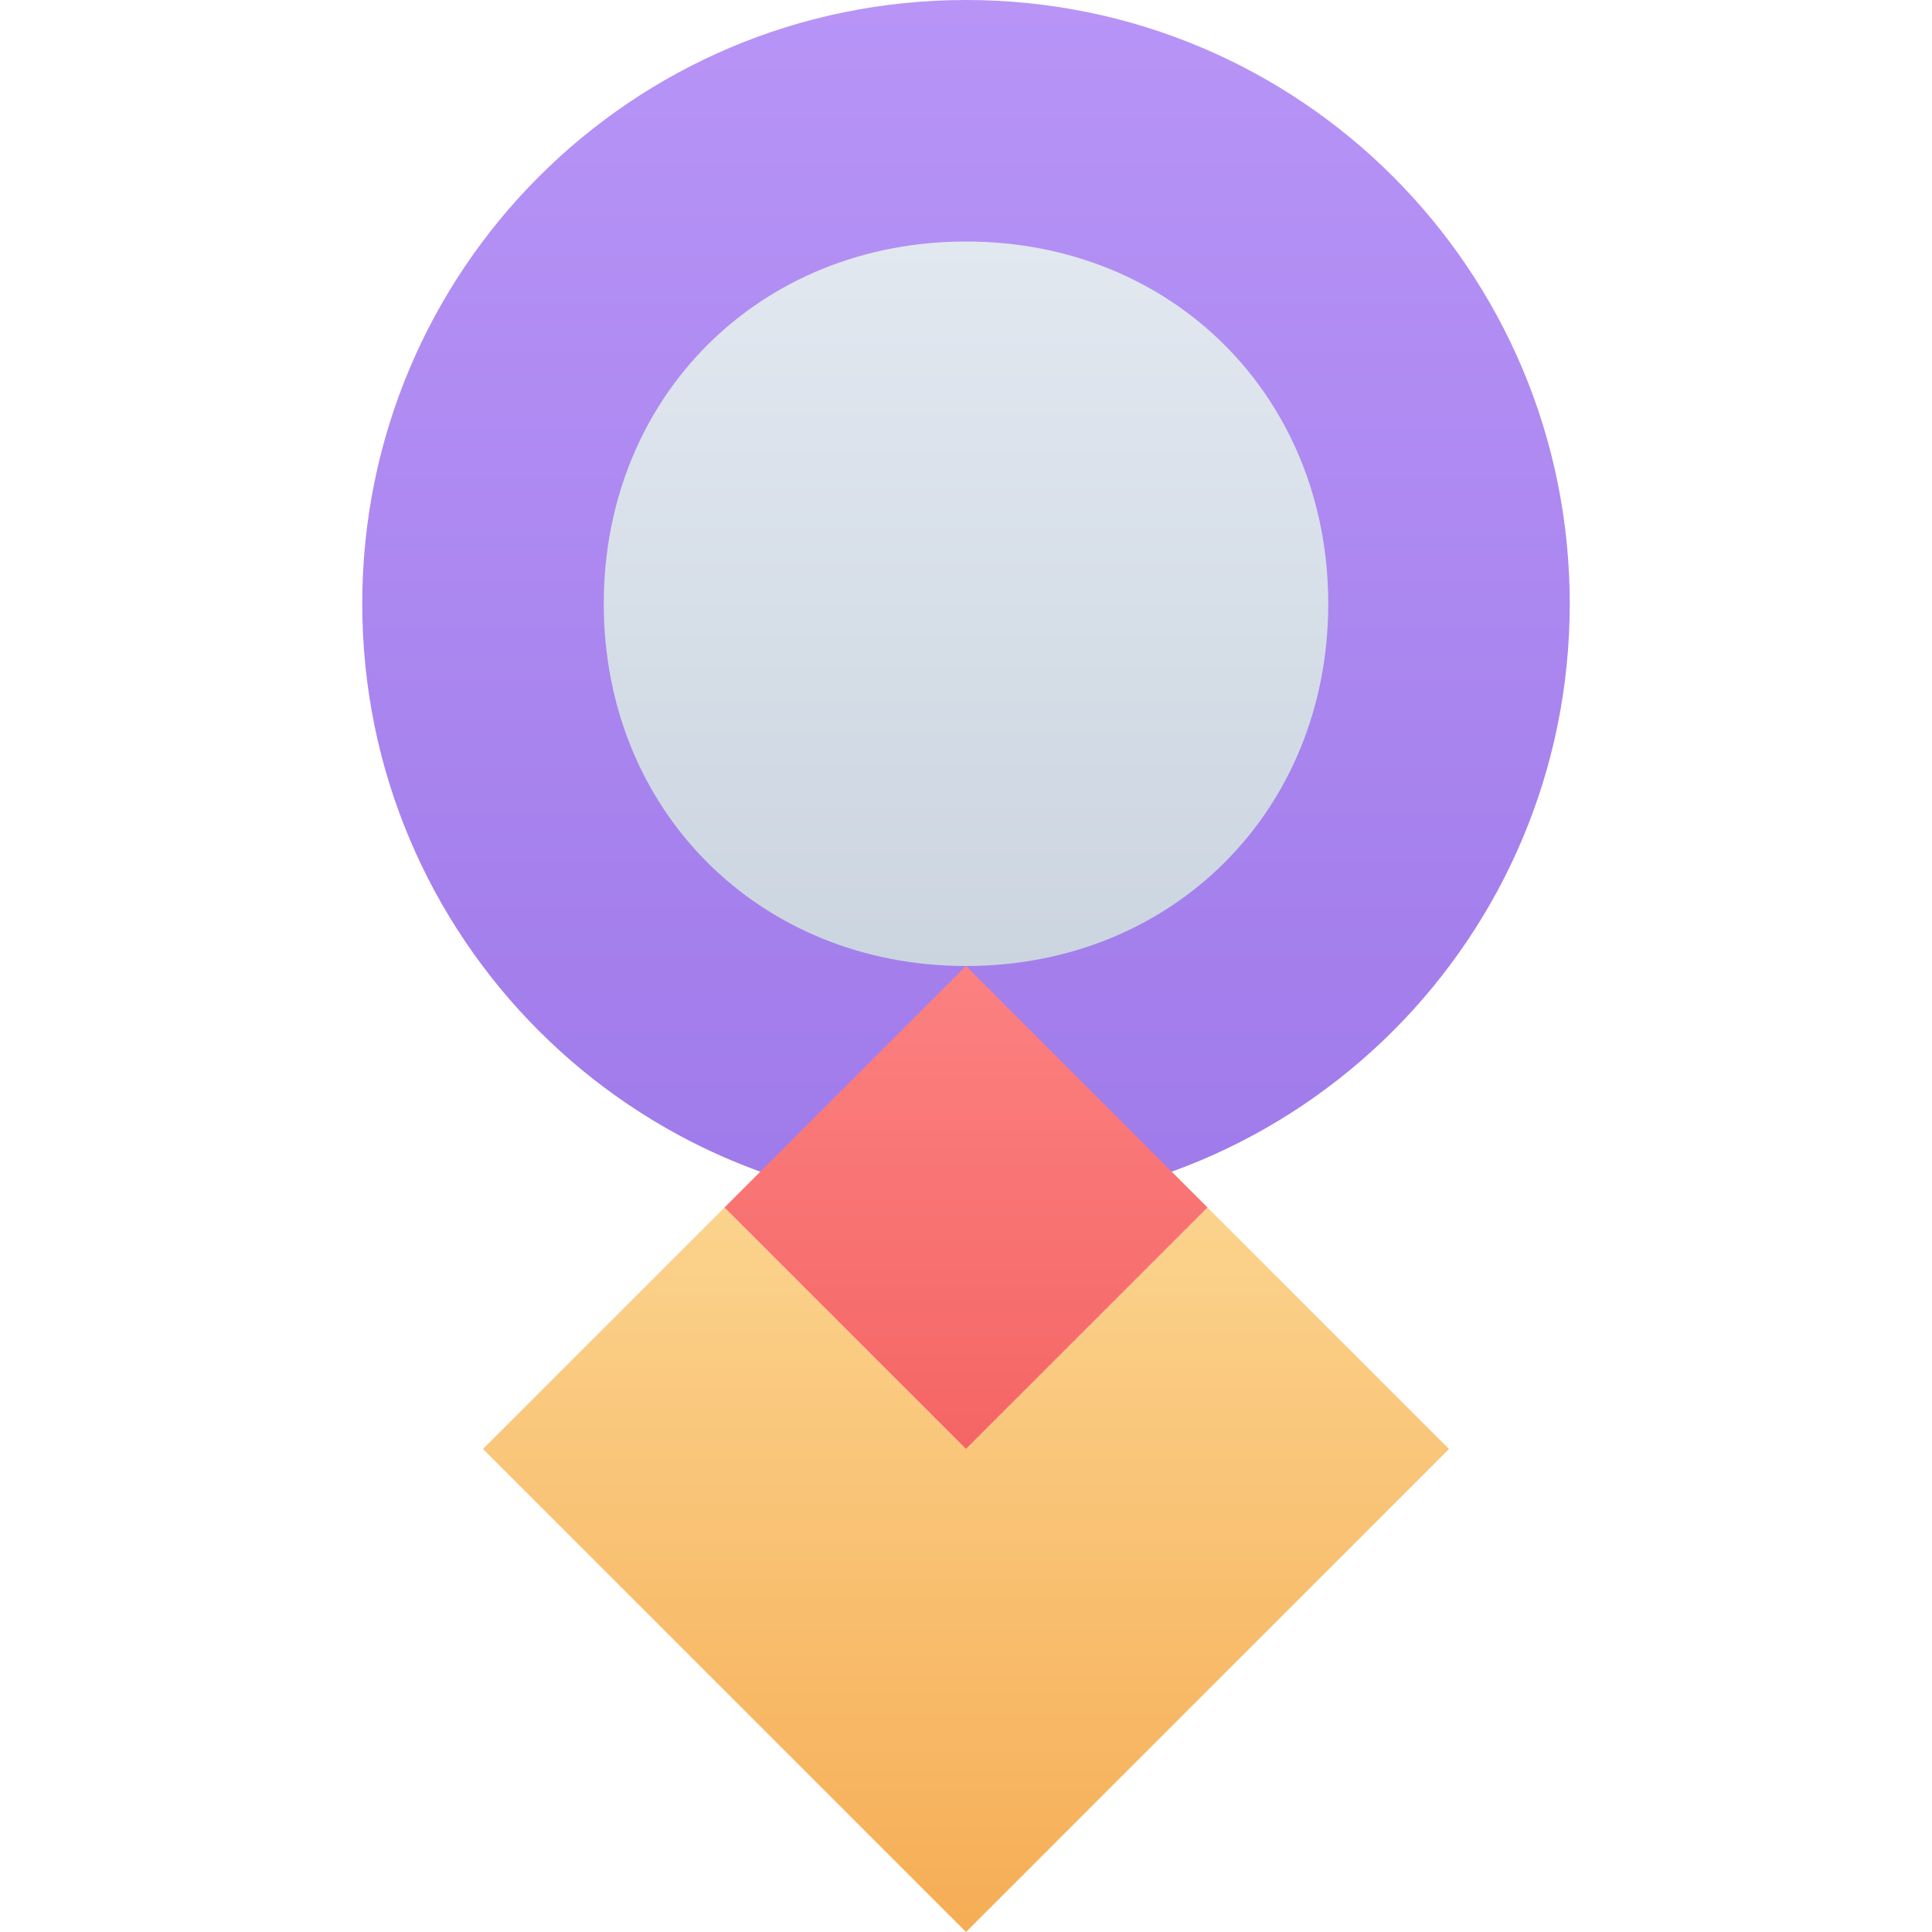 <svg width="512" height="512" viewBox="0 0 512 512" fill="none" xmlns="http://www.w3.org/2000/svg">
<path d="M256 0C344.5 0 416 71.5 416 160C416 248.5 344.5 320 256 320C167.5 320 96 248.5 96 160C96 71.5 167.5 0 256 0Z" fill="url(#paint0_linear_0_1)"/>
<path d="M256 64C310.8 64 352 105.2 352 160C352 214.8 310.8 256 256 256C201.2 256 160 214.8 160 160C160 105.2 201.2 64 256 64Z" fill="url(#paint1_linear_0_1)"/>
<path d="M128 384L192 320L256 384L320 320L384 384L256 512L128 384Z" fill="url(#paint2_linear_0_1)"/>
<path d="M192 320L256 256L320 320L256 384L192 320Z" fill="url(#paint3_linear_0_1)"/>
<defs>
<linearGradient id="paint0_linear_0_1" x1="256" y1="0" x2="256" y2="320" gradientUnits="userSpaceOnUse">
<stop stop-color="#B794F6"/>
<stop offset="1" stop-color="#9F7AEA"/>
</linearGradient>
<linearGradient id="paint1_linear_0_1" x1="256" y1="64" x2="256" y2="256" gradientUnits="userSpaceOnUse">
<stop stop-color="#E2E8F0"/>
<stop offset="1" stop-color="#CBD5E0"/>
</linearGradient>
<linearGradient id="paint2_linear_0_1" x1="256" y1="320" x2="256" y2="512" gradientUnits="userSpaceOnUse">
<stop stop-color="#FBD38D"/>
<stop offset="1" stop-color="#F6AD55"/>
</linearGradient>
<linearGradient id="paint3_linear_0_1" x1="256" y1="256" x2="256" y2="384" gradientUnits="userSpaceOnUse">
<stop stop-color="#FC8181"/>
<stop offset="1" stop-color="#F56565"/>
</linearGradient>
</defs>
</svg> 